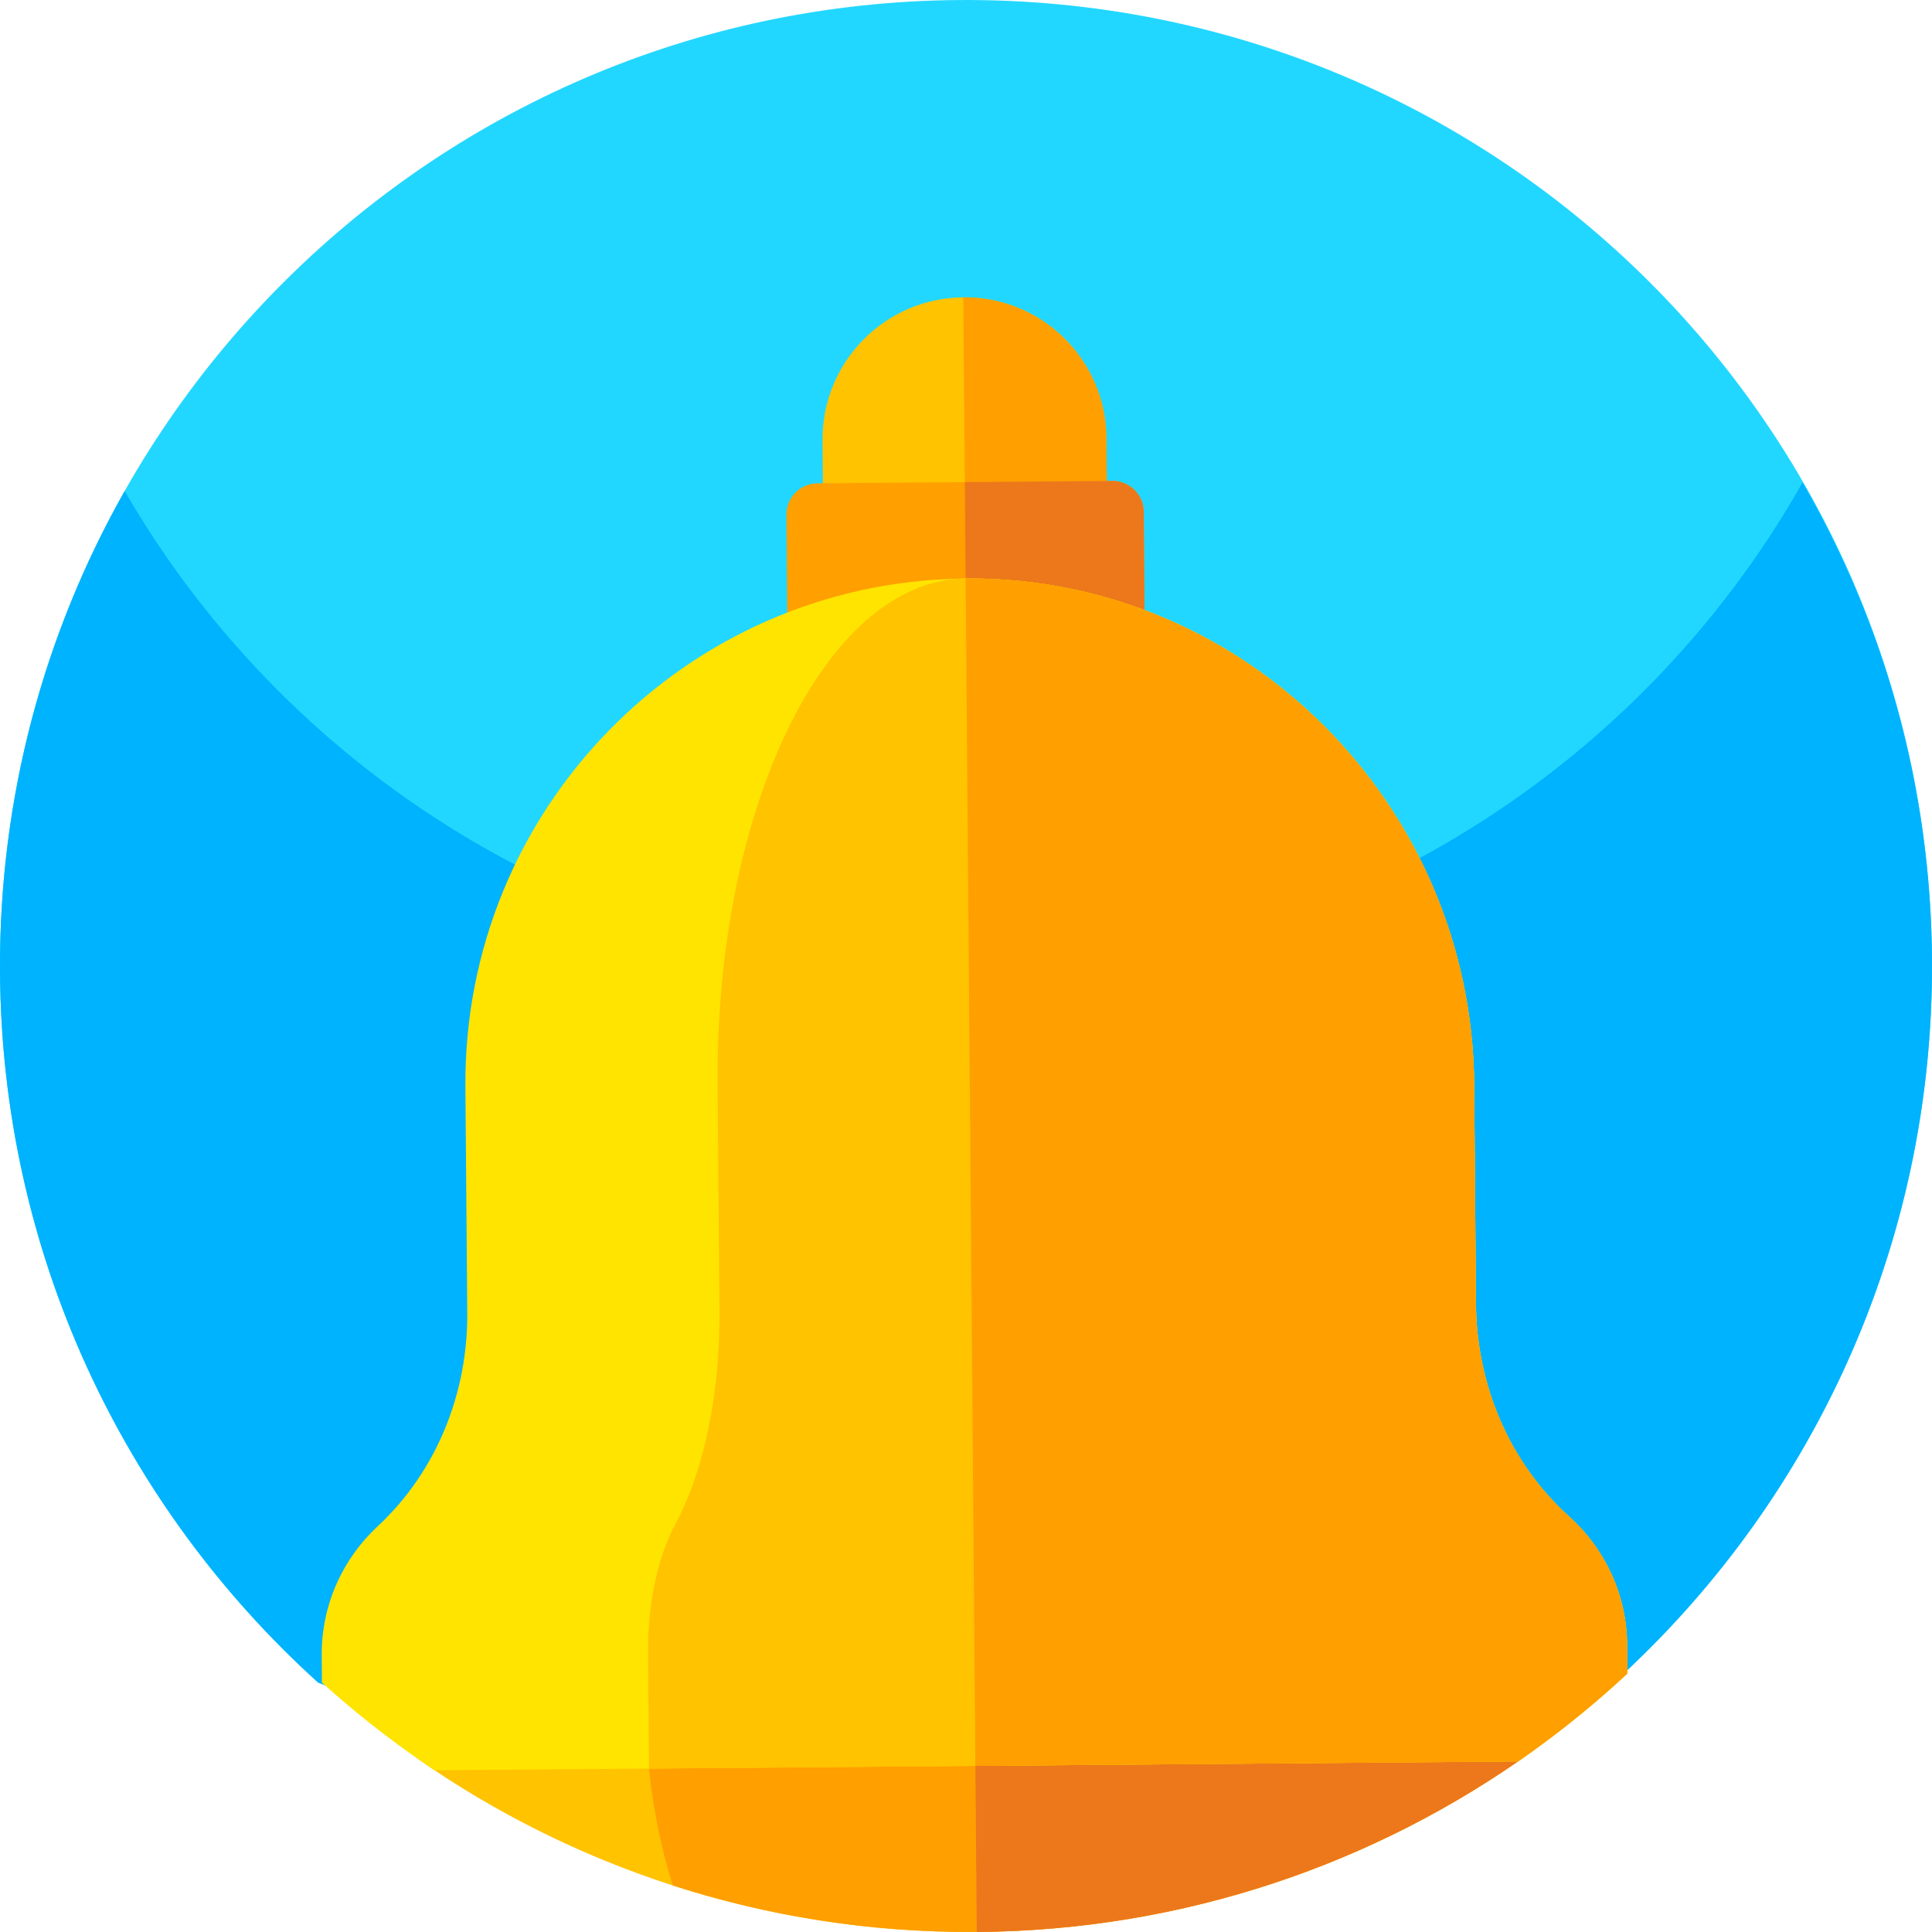 <svg id="Capa_1" enable-background="new 0 0 512 512" height="512" viewBox="0 0 512 512" width="512" xmlns="http://www.w3.org/2000/svg"><path d="m511.961 251.498c1.312 75.807-30.372 144.315-81.691 192.026v-.01l-6.96 2.764c-106.427 42.269-224.832 43.107-331.846 2.347l-7.147-2.722c-51.465-46.551-83.935-113.747-84.314-188.606-.713-141.201 113.039-256.287 254.17-257.288 140.8-.998 255.351 110.707 257.788 251.489z" fill="#22d7ff"/><path d="m511.997 254.709c.377 74.519-31.134 141.769-81.727 188.806l-6.967 2.767c-106.422 42.268-224.822 43.107-331.833 2.352l-7.143-2.72-.01-.01c-51.455-46.552-83.935-113.748-84.314-188.607-.233-46.22 11.797-89.631 33.038-127.169 44.509 76.846 127.81 128.356 222.969 127.875s177.945-52.83 221.665-130.122c21.619 37.321 34.088 80.608 34.322 126.828z" fill="#00b3fe"/><path d="m293.219 116.11.434 52.857c.171 20.783-16.528 37.767-37.311 37.938s-37.758-16.537-37.928-37.32l-.434-52.857c-.171-20.773 16.528-37.758 37.311-37.928 10.392-.085 19.833 4.049 26.694 10.798 6.861 6.757 11.149 16.12 11.234 26.512z" fill="#ffc300"/><path d="m293.219 116.11.434 52.857c.171 20.783-16.528 37.767-37.311 37.938l-1.052-128.105c10.392-.085 19.833 4.049 26.694 10.798 6.862 6.757 11.15 16.12 11.235 26.512z" fill="#ff9f00"/><path d="m208.411 136.436.29 35.291c.213 25.973 20.983 47.53 46.956 47.739 26.523.214 47.966-21.329 47.749-47.75l-.296-36.058c-.038-4.569-3.772-8.243-8.341-8.205l-78.153.642c-4.569.037-8.242 3.772-8.205 8.341z" fill="#ff9f00"/><path d="m255.693 127.774.753 91.692c26.158-.215 47.176-21.592 46.961-47.75l-.296-36.058c-.038-4.569-3.772-8.243-8.341-8.205z" fill="#ec781b"/><path d="m408.732 434.913c.08 9.98-.81 19.734-2.583 29.173h-.01c-41.51 29.8-92.321 47.507-147.29 47.905l-.56.003c-27.92.141-54.812-4.193-80.013-12.326-24.31-7.847-47.048-19.242-67.581-33.569-1.877-9.29-2.895-18.885-2.975-28.715z" fill="#ffc300"/><path d="m408.732 434.913c.08 9.98-.81 19.734-2.583 29.173h-.01c-41.51 29.8-92.321 47.507-147.29 47.905l-.56.003c-27.92.141-54.812-4.193-80.013-12.326-3.01-9.795-5.192-20.174-6.287-30.989-1.032-10.255-1.625-20.882-1.711-31.802z" fill="#ff9f00"/><path d="m408.732 434.913c.08 9.98-.81 19.734-2.593 29.173-41.51 29.8-92.321 47.507-147.29 47.905l-.623-75.838z" fill="#ec781b"/><path d="m431.266 443.509c-7.923 7.38-16.308 14.253-25.116 20.577h-.01c-1.275.917-2.551 1.813-3.836 2.7l-287.132 2.361c-1.505-.992-3-2.015-4.475-3.047-8.891-6.205-17.366-12.952-25.382-20.202l-.056-7.11c-.108-13.51 5.6-25.729 14.777-34.255 15.647-14.529 23.972-35.302 23.794-56.651l-.492-59.798c-.602-73.538 58.285-133.696 131.711-134.747.28-.011.57-.013.86-.014l.47-.012c73.879-.344 133.686 60.155 134.299 134.033l.475 58.338c.178 21.359 8.833 41.996 24.725 56.256 4.651 4.187 8.457 9.317 11.116 15.084 2.659 5.757 4.162 12.179 4.216 18.929z" fill="#ffe400"/><path d="m431.266 443.509c-7.923 7.38-16.308 14.253-25.116 20.577h-.01c-1.275.917-2.551 1.813-3.836 2.7l-230.313 1.894-.245-30.599c-.118-13.509 2.69-25.704 7.247-34.197 7.767-14.459 11.852-35.2 11.674-56.55l-.492-59.798c-.6-73.238 28.358-132.975 64.872-134.2.28-.011.57-.013.86-.014l.47-.012c73.879-.344 133.686 60.155 134.299 134.033l.475 58.338c.178 21.359 8.833 41.996 24.725 56.256 4.651 4.187 8.457 9.317 11.116 15.084 2.659 5.757 4.162 12.179 4.216 18.929z" fill="#ffc300"/><path d="m431.266 443.509c-7.923 7.38-16.308 14.253-25.116 20.577h-.01c-1.275.917-2.551 1.813-3.836 2.7l-143.816 1.187-2.581-314.651.47-.012c73.879-.344 133.686 60.155 134.299 134.033l.475 58.338c.178 21.359 8.833 41.996 24.725 56.256 4.651 4.187 8.457 9.317 11.116 15.084 2.659 5.757 4.162 12.179 4.216 18.929z" fill="#ff9f00"/></svg>